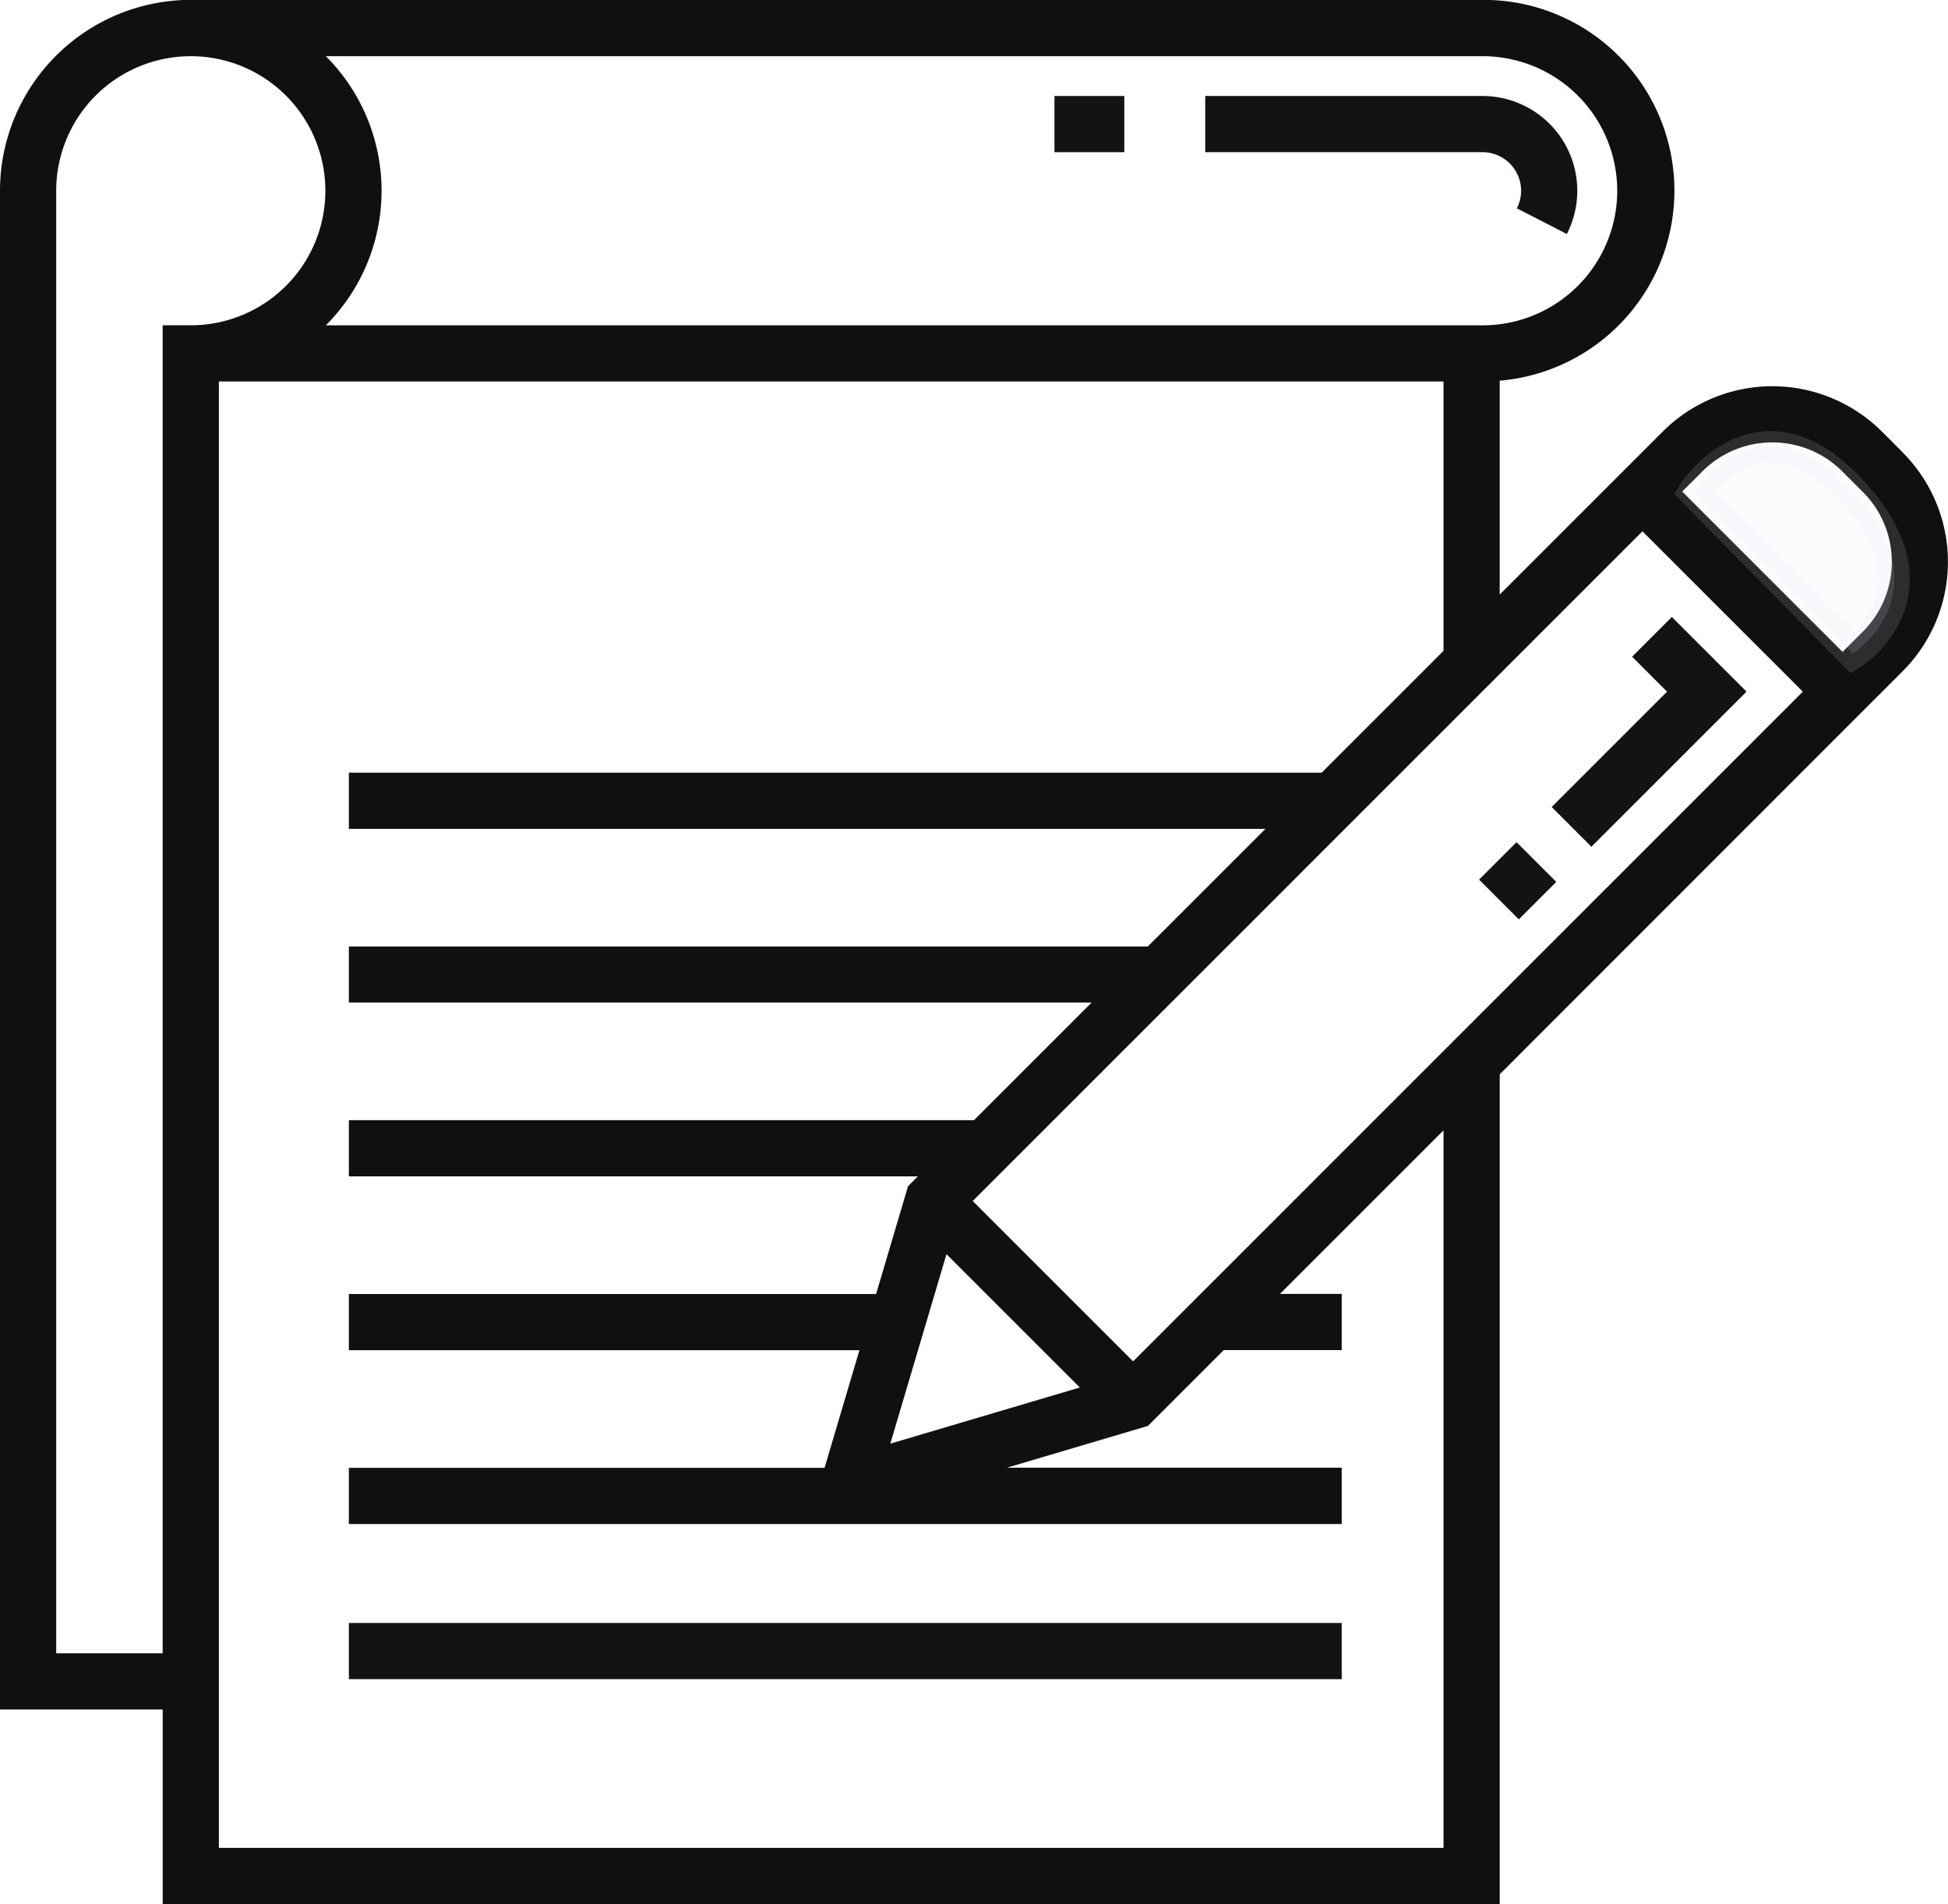 <svg xmlns="http://www.w3.org/2000/svg" viewBox="0 0 62.907 61.499">
  <defs>
    <style>
      .cls-1 {
        fill: #141314;
      }

      .cls-2 {
        fill: #101010;
      }

      .cls-3 {
        fill: #dbe1eb;
        stroke: #dbe1eb;
        opacity: 0.14;
      }
    </style>
  </defs>
  <g id="Group_852" data-name="Group 852" transform="translate(-259.429 -573.71)">
    <g id="note" transform="translate(259.429 573.71)">
      <g id="Group_626" data-name="Group 626" transform="translate(38.924 3.1)">
        <g id="Group_625" data-name="Group 625">
          <path id="Path_702" data-name="Path 702" class="cls-1" d="M325.758,30.963H316.8v1.815h8.955A1.247,1.247,0,0,1,327,34.024a1.226,1.226,0,0,1-.137.567l1.614.83a3.06,3.06,0,0,0-2.723-4.457Z" transform="translate(-316.803 -30.963)"/>
        </g>
      </g>
      <g id="Group_628" data-name="Group 628" transform="translate(34.052 3.101)">
        <g id="Group_627" data-name="Group 627">
          <rect id="Rectangle_310" data-name="Rectangle 310" class="cls-1" width="2.255" height="1.815"/>
        </g>
      </g>
      <g id="Group_632" data-name="Group 632" transform="translate(11.266 52.421)">
        <g id="Group_631" data-name="Group 631">
          <rect id="Rectangle_312" data-name="Rectangle 312" class="cls-1" width="32.062" height="1.815"/>
        </g>
      </g>
      <g id="Group_634" data-name="Group 634" transform="translate(50.108 19.928)">
        <g id="Group_633" data-name="Group 633">
          <path id="Path_703" data-name="Path 703" class="cls-1" d="M411.71,167.922l-1.283,1.283,1.128,1.129-3.726,3.726,1.283,1.283,5.01-5.01Z" transform="translate(-407.829 -167.922)"/>
        </g>
      </g>
      <g id="Group_636" data-name="Group 636" transform="translate(47.764 27.202)">
        <g id="Group_635" data-name="Group 635" transform="translate(0 0)">
          <rect id="Rectangle_313" data-name="Rectangle 313" class="cls-1" width="1.71" height="1.815" transform="translate(0 1.209) rotate(-45)"/>
        </g>
      </g>
      <g id="Group_638" data-name="Group 638" transform="translate(0 0)">
        <g id="Group_637" data-name="Group 637">
          <path id="Path_704" data-name="Path 704" class="cls-2" d="M61.442,20.338l-.671-.671a5.008,5.008,0,0,0-7.074,0l-.656.656-1.283,1.283L48.43,24.933V18.025a6.161,6.161,0,0,0-.551-12.3H6.161A6.168,6.168,0,0,0,0,11.89V60.945H5.254v6.283H48.431v-26.8L59.5,29.352l.97-.97.313-.313.656-.656a5,5,0,0,0,0-7.074ZM10.523,7.544H47.879a4.346,4.346,0,0,1,0,8.693H10.523a6.15,6.15,0,0,0,0-8.693Zm-5.27,8.692h0V59.13H1.815V11.89a4.346,4.346,0,1,1,4.346,4.346ZM46.616,65.413H7.068V18.051H46.616v8.7l-3.934,3.934H11.266V32.5h29.6l-3.8,3.8h-25.8V38.11H35.254l-3.8,3.8H11.266v1.815H29.641l-.317.317-1.032,3.482H11.266v1.815H27.754l-1.126,3.8H11.266v1.815H43.328V53.134H32.519l4.551-1.349,2.449-2.449h3.809V47.521H41.334l5.282-5.282V65.413ZM30.565,46.238l4.306,4.306-6.12,1.814ZM36.591,49.7l-5.179-5.179L53.04,22.89l5.179,5.179ZM60.159,26.129l-.656.656-5.179-5.179.656-.656a3.191,3.191,0,0,1,4.508,0l.671.671a3.187,3.187,0,0,1,0,4.508Z" transform="translate(0 -5.729)"/>
        </g>
      </g>
    </g>
    <path id="Path_707" data-name="Path 707" class="cls-3" d="M11537.5,88.1l-5.137-5.219s2.13-3.3,5.137,0S11537.5,88.1,11537.5,88.1Z" transform="translate(-11218.234 506.718)"/>
  </g>
</svg>
